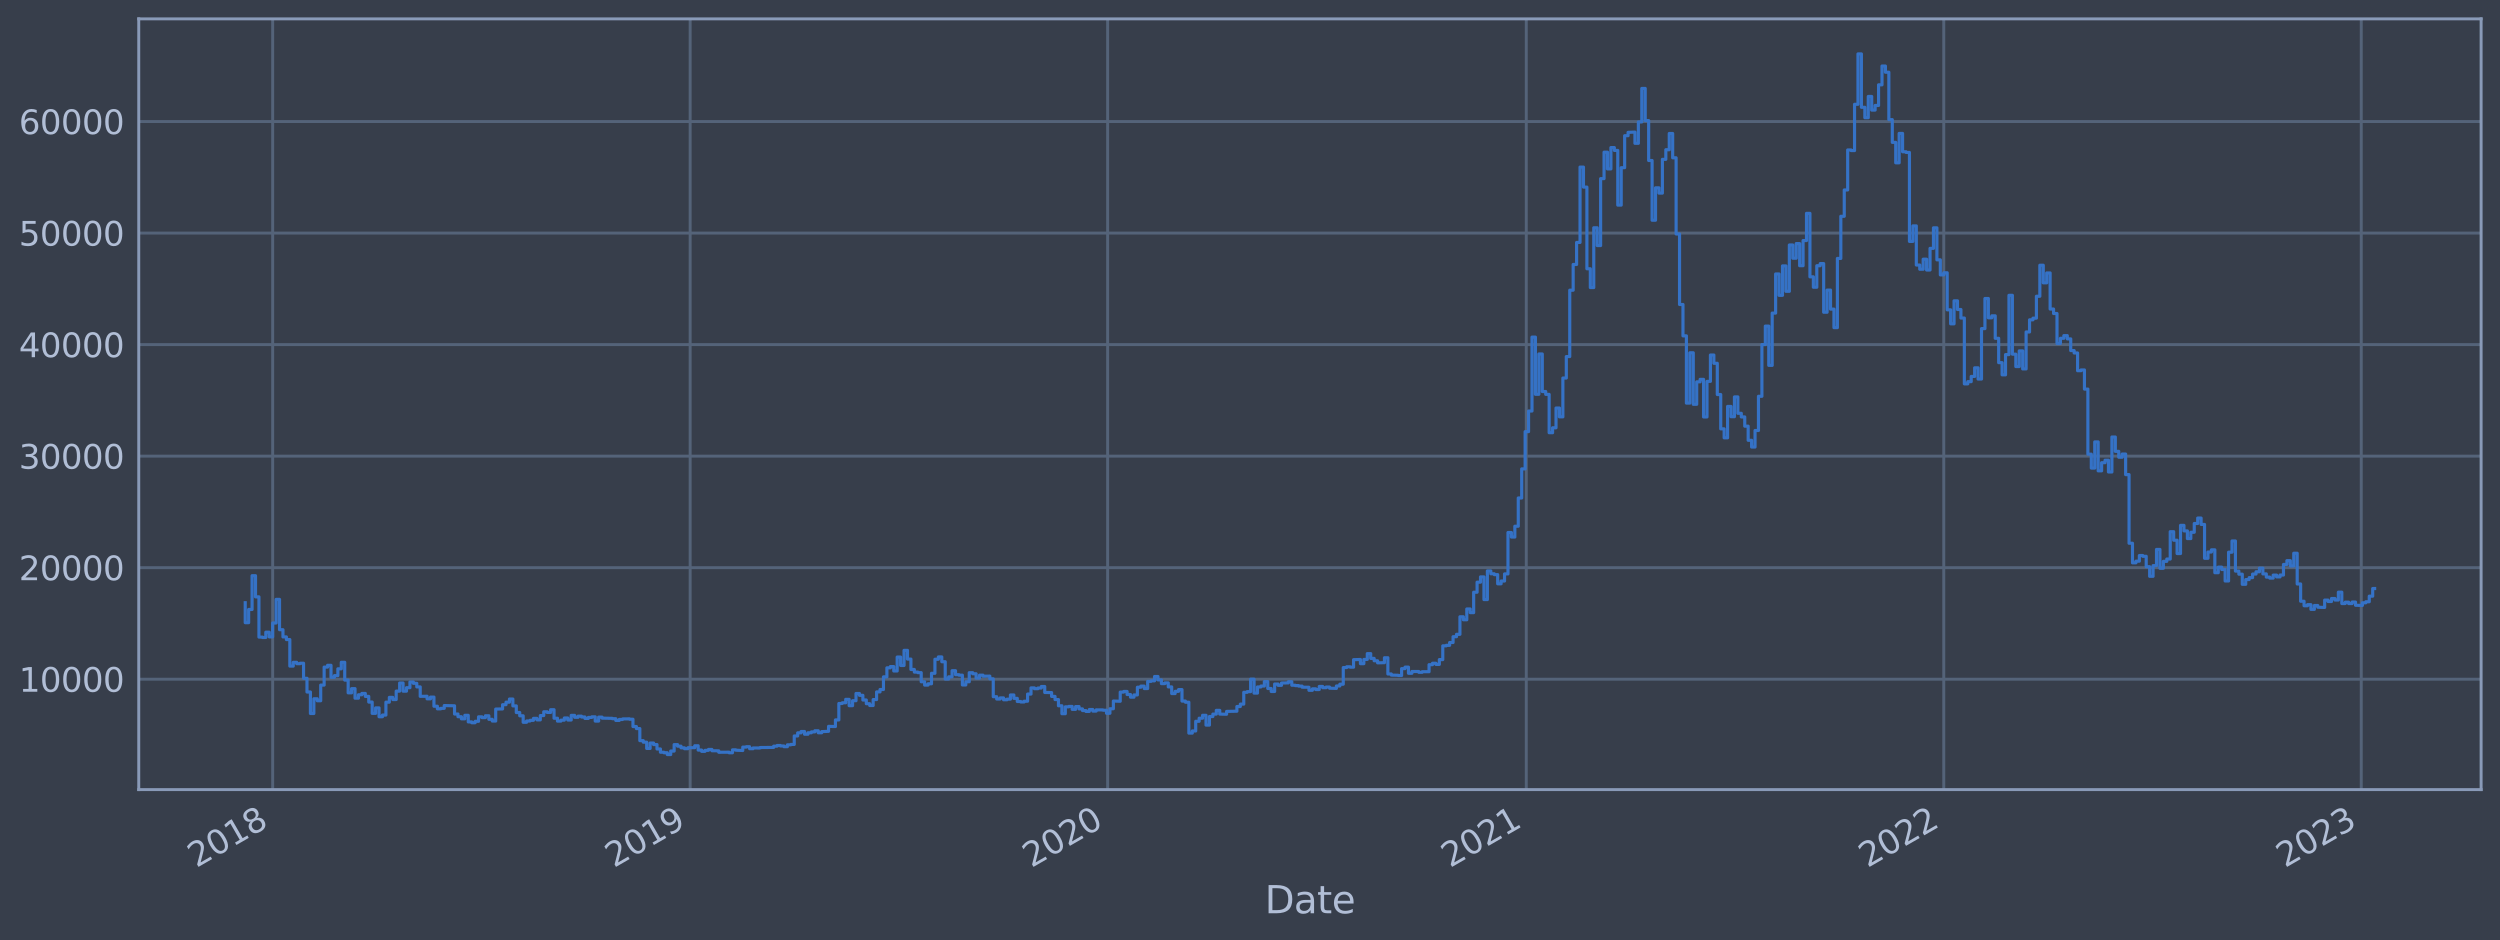 <?xml version="1.0" encoding="utf-8" standalone="no"?>
<!DOCTYPE svg PUBLIC "-//W3C//DTD SVG 1.1//EN"
  "http://www.w3.org/Graphics/SVG/1.1/DTD/svg11.dtd">
<svg xmlns:xlink="http://www.w3.org/1999/xlink" width="952.884pt" height="358.291pt" viewBox="0 0 952.884 358.291" xmlns="http://www.w3.org/2000/svg" version="1.1">
 <defs>
  <style type="text/css">*{stroke-linejoin: round; stroke-linecap: butt}</style>
 </defs>
 <g id="figure_1">
  <g id="patch_1">
   <path d="M 0 358.291 
L 952.884 358.291 
L 952.884 0 
L 0 0 
z
" style="fill: #373e4b"/>
  </g>
  <g id="axes_1">
   <g id="patch_2">
    <path d="M 52.884 300.96 
L 945.684 300.96 
L 945.684 7.2 
L 52.884 7.2 
z
" style="fill: #373e4b"/>
   </g>
   <g id="matplotlib.axis_1">
    <g id="xtick_1">
     <g id="line2d_1">
      <path d="M 103.929 300.96 
L 103.929 7.2 
" clip-path="url(#pe0bbae0098)" style="fill: none; stroke: #546379; stroke-width: 1.12; stroke-linecap: square"/>
     </g>
     <g id="line2d_2"/>
     <g id="text_1">
      <!-- 2018 -->
      <g style="fill: #b1bed6" transform="translate(74.848 330.885) rotate(-30) scale(0.126 -0.126)">
       <defs>
        <path id="DejaVuSans-32" d="M 1228 531 
L 3431 531 
L 3431 0 
L 469 0 
L 469 531 
Q 828 903 1448 1529 
Q 2069 2156 2228 2338 
Q 2531 2678 2651 2914 
Q 2772 3150 2772 3378 
Q 2772 3750 2511 3984 
Q 2250 4219 1831 4219 
Q 1534 4219 1204 4116 
Q 875 4013 500 3803 
L 500 4441 
Q 881 4594 1212 4672 
Q 1544 4750 1819 4750 
Q 2544 4750 2975 4387 
Q 3406 4025 3406 3419 
Q 3406 3131 3298 2873 
Q 3191 2616 2906 2266 
Q 2828 2175 2409 1742 
Q 1991 1309 1228 531 
z
" transform="scale(0.016)"/>
        <path id="DejaVuSans-30" d="M 2034 4250 
Q 1547 4250 1301 3770 
Q 1056 3291 1056 2328 
Q 1056 1369 1301 889 
Q 1547 409 2034 409 
Q 2525 409 2770 889 
Q 3016 1369 3016 2328 
Q 3016 3291 2770 3770 
Q 2525 4250 2034 4250 
z
M 2034 4750 
Q 2819 4750 3233 4129 
Q 3647 3509 3647 2328 
Q 3647 1150 3233 529 
Q 2819 -91 2034 -91 
Q 1250 -91 836 529 
Q 422 1150 422 2328 
Q 422 3509 836 4129 
Q 1250 4750 2034 4750 
z
" transform="scale(0.016)"/>
        <path id="DejaVuSans-31" d="M 794 531 
L 1825 531 
L 1825 4091 
L 703 3866 
L 703 4441 
L 1819 4666 
L 2450 4666 
L 2450 531 
L 3481 531 
L 3481 0 
L 794 0 
L 794 531 
z
" transform="scale(0.016)"/>
        <path id="DejaVuSans-38" d="M 2034 2216 
Q 1584 2216 1326 1975 
Q 1069 1734 1069 1313 
Q 1069 891 1326 650 
Q 1584 409 2034 409 
Q 2484 409 2743 651 
Q 3003 894 3003 1313 
Q 3003 1734 2745 1975 
Q 2488 2216 2034 2216 
z
M 1403 2484 
Q 997 2584 770 2862 
Q 544 3141 544 3541 
Q 544 4100 942 4425 
Q 1341 4750 2034 4750 
Q 2731 4750 3128 4425 
Q 3525 4100 3525 3541 
Q 3525 3141 3298 2862 
Q 3072 2584 2669 2484 
Q 3125 2378 3379 2068 
Q 3634 1759 3634 1313 
Q 3634 634 3220 271 
Q 2806 -91 2034 -91 
Q 1263 -91 848 271 
Q 434 634 434 1313 
Q 434 1759 690 2068 
Q 947 2378 1403 2484 
z
M 1172 3481 
Q 1172 3119 1398 2916 
Q 1625 2713 2034 2713 
Q 2441 2713 2670 2916 
Q 2900 3119 2900 3481 
Q 2900 3844 2670 4047 
Q 2441 4250 2034 4250 
Q 1625 4250 1398 4047 
Q 1172 3844 1172 3481 
z
" transform="scale(0.016)"/>
       </defs>
       <use xlink:href="#DejaVuSans-32"/>
       <use xlink:href="#DejaVuSans-30" x="63.623"/>
       <use xlink:href="#DejaVuSans-31" x="127.246"/>
       <use xlink:href="#DejaVuSans-38" x="190.869"/>
      </g>
     </g>
    </g>
    <g id="xtick_2">
     <g id="line2d_3">
      <path d="M 263.055 300.96 
L 263.055 7.2 
" clip-path="url(#pe0bbae0098)" style="fill: none; stroke: #546379; stroke-width: 1.12; stroke-linecap: square"/>
     </g>
     <g id="line2d_4"/>
     <g id="text_2">
      <!-- 2019 -->
      <g style="fill: #b1bed6" transform="translate(233.974 330.885) rotate(-30) scale(0.126 -0.126)">
       <defs>
        <path id="DejaVuSans-39" d="M 703 97 
L 703 672 
Q 941 559 1184 500 
Q 1428 441 1663 441 
Q 2288 441 2617 861 
Q 2947 1281 2994 2138 
Q 2813 1869 2534 1725 
Q 2256 1581 1919 1581 
Q 1219 1581 811 2004 
Q 403 2428 403 3163 
Q 403 3881 828 4315 
Q 1253 4750 1959 4750 
Q 2769 4750 3195 4129 
Q 3622 3509 3622 2328 
Q 3622 1225 3098 567 
Q 2575 -91 1691 -91 
Q 1453 -91 1209 -44 
Q 966 3 703 97 
z
M 1959 2075 
Q 2384 2075 2632 2365 
Q 2881 2656 2881 3163 
Q 2881 3666 2632 3958 
Q 2384 4250 1959 4250 
Q 1534 4250 1286 3958 
Q 1038 3666 1038 3163 
Q 1038 2656 1286 2365 
Q 1534 2075 1959 2075 
z
" transform="scale(0.016)"/>
       </defs>
       <use xlink:href="#DejaVuSans-32"/>
       <use xlink:href="#DejaVuSans-30" x="63.623"/>
       <use xlink:href="#DejaVuSans-31" x="127.246"/>
       <use xlink:href="#DejaVuSans-39" x="190.869"/>
      </g>
     </g>
    </g>
    <g id="xtick_3">
     <g id="line2d_5">
      <path d="M 422.182 300.96 
L 422.182 7.2 
" clip-path="url(#pe0bbae0098)" style="fill: none; stroke: #546379; stroke-width: 1.12; stroke-linecap: square"/>
     </g>
     <g id="line2d_6"/>
     <g id="text_3">
      <!-- 2020 -->
      <g style="fill: #b1bed6" transform="translate(393.101 330.885) rotate(-30) scale(0.126 -0.126)">
       <use xlink:href="#DejaVuSans-32"/>
       <use xlink:href="#DejaVuSans-30" x="63.623"/>
       <use xlink:href="#DejaVuSans-32" x="127.246"/>
       <use xlink:href="#DejaVuSans-30" x="190.869"/>
      </g>
     </g>
    </g>
    <g id="xtick_4">
     <g id="line2d_7">
      <path d="M 581.744 300.96 
L 581.744 7.2 
" clip-path="url(#pe0bbae0098)" style="fill: none; stroke: #546379; stroke-width: 1.12; stroke-linecap: square"/>
     </g>
     <g id="line2d_8"/>
     <g id="text_4">
      <!-- 2021 -->
      <g style="fill: #b1bed6" transform="translate(552.663 330.885) rotate(-30) scale(0.126 -0.126)">
       <use xlink:href="#DejaVuSans-32"/>
       <use xlink:href="#DejaVuSans-30" x="63.623"/>
       <use xlink:href="#DejaVuSans-32" x="127.246"/>
       <use xlink:href="#DejaVuSans-31" x="190.869"/>
      </g>
     </g>
    </g>
    <g id="xtick_5">
     <g id="line2d_9">
      <path d="M 740.871 300.96 
L 740.871 7.2 
" clip-path="url(#pe0bbae0098)" style="fill: none; stroke: #546379; stroke-width: 1.12; stroke-linecap: square"/>
     </g>
     <g id="line2d_10"/>
     <g id="text_5">
      <!-- 2022 -->
      <g style="fill: #b1bed6" transform="translate(711.79 330.885) rotate(-30) scale(0.126 -0.126)">
       <use xlink:href="#DejaVuSans-32"/>
       <use xlink:href="#DejaVuSans-30" x="63.623"/>
       <use xlink:href="#DejaVuSans-32" x="127.246"/>
       <use xlink:href="#DejaVuSans-32" x="190.869"/>
      </g>
     </g>
    </g>
    <g id="xtick_6">
     <g id="line2d_11">
      <path d="M 899.997 300.96 
L 899.997 7.2 
" clip-path="url(#pe0bbae0098)" style="fill: none; stroke: #546379; stroke-width: 1.12; stroke-linecap: square"/>
     </g>
     <g id="line2d_12"/>
     <g id="text_6">
      <!-- 2023 -->
      <g style="fill: #b1bed6" transform="translate(870.916 330.885) rotate(-30) scale(0.126 -0.126)">
       <defs>
        <path id="DejaVuSans-33" d="M 2597 2516 
Q 3050 2419 3304 2112 
Q 3559 1806 3559 1356 
Q 3559 666 3084 287 
Q 2609 -91 1734 -91 
Q 1441 -91 1130 -33 
Q 819 25 488 141 
L 488 750 
Q 750 597 1062 519 
Q 1375 441 1716 441 
Q 2309 441 2620 675 
Q 2931 909 2931 1356 
Q 2931 1769 2642 2001 
Q 2353 2234 1838 2234 
L 1294 2234 
L 1294 2753 
L 1863 2753 
Q 2328 2753 2575 2939 
Q 2822 3125 2822 3475 
Q 2822 3834 2567 4026 
Q 2313 4219 1838 4219 
Q 1578 4219 1281 4162 
Q 984 4106 628 3988 
L 628 4550 
Q 988 4650 1302 4700 
Q 1616 4750 1894 4750 
Q 2613 4750 3031 4423 
Q 3450 4097 3450 3541 
Q 3450 3153 3228 2886 
Q 3006 2619 2597 2516 
z
" transform="scale(0.016)"/>
       </defs>
       <use xlink:href="#DejaVuSans-32"/>
       <use xlink:href="#DejaVuSans-30" x="63.623"/>
       <use xlink:href="#DejaVuSans-32" x="127.246"/>
       <use xlink:href="#DejaVuSans-33" x="190.869"/>
      </g>
     </g>
    </g>
    <g id="text_7">
     <!-- Date -->
     <g style="fill: #b1bed6" transform="translate(482.075 348.096) scale(0.144 -0.144)">
      <defs>
       <path id="DejaVuSans-44" d="M 1259 4147 
L 1259 519 
L 2022 519 
Q 2988 519 3436 956 
Q 3884 1394 3884 2338 
Q 3884 3275 3436 3711 
Q 2988 4147 2022 4147 
L 1259 4147 
z
M 628 4666 
L 1925 4666 
Q 3281 4666 3915 4102 
Q 4550 3538 4550 2338 
Q 4550 1131 3912 565 
Q 3275 0 1925 0 
L 628 0 
L 628 4666 
z
" transform="scale(0.016)"/>
       <path id="DejaVuSans-61" d="M 2194 1759 
Q 1497 1759 1228 1600 
Q 959 1441 959 1056 
Q 959 750 1161 570 
Q 1363 391 1709 391 
Q 2188 391 2477 730 
Q 2766 1069 2766 1631 
L 2766 1759 
L 2194 1759 
z
M 3341 1997 
L 3341 0 
L 2766 0 
L 2766 531 
Q 2569 213 2275 61 
Q 1981 -91 1556 -91 
Q 1019 -91 701 211 
Q 384 513 384 1019 
Q 384 1609 779 1909 
Q 1175 2209 1959 2209 
L 2766 2209 
L 2766 2266 
Q 2766 2663 2505 2880 
Q 2244 3097 1772 3097 
Q 1472 3097 1187 3025 
Q 903 2953 641 2809 
L 641 3341 
Q 956 3463 1253 3523 
Q 1550 3584 1831 3584 
Q 2591 3584 2966 3190 
Q 3341 2797 3341 1997 
z
" transform="scale(0.016)"/>
       <path id="DejaVuSans-74" d="M 1172 4494 
L 1172 3500 
L 2356 3500 
L 2356 3053 
L 1172 3053 
L 1172 1153 
Q 1172 725 1289 603 
Q 1406 481 1766 481 
L 2356 481 
L 2356 0 
L 1766 0 
Q 1100 0 847 248 
Q 594 497 594 1153 
L 594 3053 
L 172 3053 
L 172 3500 
L 594 3500 
L 594 4494 
L 1172 4494 
z
" transform="scale(0.016)"/>
       <path id="DejaVuSans-65" d="M 3597 1894 
L 3597 1613 
L 953 1613 
Q 991 1019 1311 708 
Q 1631 397 2203 397 
Q 2534 397 2845 478 
Q 3156 559 3463 722 
L 3463 178 
Q 3153 47 2828 -22 
Q 2503 -91 2169 -91 
Q 1331 -91 842 396 
Q 353 884 353 1716 
Q 353 2575 817 3079 
Q 1281 3584 2069 3584 
Q 2775 3584 3186 3129 
Q 3597 2675 3597 1894 
z
M 3022 2063 
Q 3016 2534 2758 2815 
Q 2500 3097 2075 3097 
Q 1594 3097 1305 2825 
Q 1016 2553 972 2059 
L 3022 2063 
z
" transform="scale(0.016)"/>
      </defs>
      <use xlink:href="#DejaVuSans-44"/>
      <use xlink:href="#DejaVuSans-61" x="77.002"/>
      <use xlink:href="#DejaVuSans-74" x="138.281"/>
      <use xlink:href="#DejaVuSans-65" x="177.49"/>
     </g>
    </g>
   </g>
   <g id="matplotlib.axis_2">
    <g id="ytick_1">
     <g id="line2d_13">
      <path d="M 52.884 258.881 
L 945.684 258.881 
" clip-path="url(#pe0bbae0098)" style="fill: none; stroke: #546379; stroke-width: 1.12; stroke-linecap: square"/>
     </g>
     <g id="line2d_14"/>
     <g id="text_8">
      <!-- 10000 -->
      <g style="fill: #b1bed6" transform="translate(7.2 263.668) scale(0.126 -0.126)">
       <use xlink:href="#DejaVuSans-31"/>
       <use xlink:href="#DejaVuSans-30" x="63.623"/>
       <use xlink:href="#DejaVuSans-30" x="127.246"/>
       <use xlink:href="#DejaVuSans-30" x="190.869"/>
       <use xlink:href="#DejaVuSans-30" x="254.492"/>
      </g>
     </g>
    </g>
    <g id="ytick_2">
     <g id="line2d_15">
      <path d="M 52.884 216.37 
L 945.684 216.37 
" clip-path="url(#pe0bbae0098)" style="fill: none; stroke: #546379; stroke-width: 1.12; stroke-linecap: square"/>
     </g>
     <g id="line2d_16"/>
     <g id="text_9">
      <!-- 20000 -->
      <g style="fill: #b1bed6" transform="translate(7.2 221.157) scale(0.126 -0.126)">
       <use xlink:href="#DejaVuSans-32"/>
       <use xlink:href="#DejaVuSans-30" x="63.623"/>
       <use xlink:href="#DejaVuSans-30" x="127.246"/>
       <use xlink:href="#DejaVuSans-30" x="190.869"/>
       <use xlink:href="#DejaVuSans-30" x="254.492"/>
      </g>
     </g>
    </g>
    <g id="ytick_3">
     <g id="line2d_17">
      <path d="M 52.884 173.86 
L 945.684 173.86 
" clip-path="url(#pe0bbae0098)" style="fill: none; stroke: #546379; stroke-width: 1.12; stroke-linecap: square"/>
     </g>
     <g id="line2d_18"/>
     <g id="text_10">
      <!-- 30000 -->
      <g style="fill: #b1bed6" transform="translate(7.2 178.647) scale(0.126 -0.126)">
       <use xlink:href="#DejaVuSans-33"/>
       <use xlink:href="#DejaVuSans-30" x="63.623"/>
       <use xlink:href="#DejaVuSans-30" x="127.246"/>
       <use xlink:href="#DejaVuSans-30" x="190.869"/>
       <use xlink:href="#DejaVuSans-30" x="254.492"/>
      </g>
     </g>
    </g>
    <g id="ytick_4">
     <g id="line2d_19">
      <path d="M 52.884 131.35 
L 945.684 131.35 
" clip-path="url(#pe0bbae0098)" style="fill: none; stroke: #546379; stroke-width: 1.12; stroke-linecap: square"/>
     </g>
     <g id="line2d_20"/>
     <g id="text_11">
      <!-- 40000 -->
      <g style="fill: #b1bed6" transform="translate(7.2 136.137) scale(0.126 -0.126)">
       <defs>
        <path id="DejaVuSans-34" d="M 2419 4116 
L 825 1625 
L 2419 1625 
L 2419 4116 
z
M 2253 4666 
L 3047 4666 
L 3047 1625 
L 3713 1625 
L 3713 1100 
L 3047 1100 
L 3047 0 
L 2419 0 
L 2419 1100 
L 313 1100 
L 313 1709 
L 2253 4666 
z
" transform="scale(0.016)"/>
       </defs>
       <use xlink:href="#DejaVuSans-34"/>
       <use xlink:href="#DejaVuSans-30" x="63.623"/>
       <use xlink:href="#DejaVuSans-30" x="127.246"/>
       <use xlink:href="#DejaVuSans-30" x="190.869"/>
       <use xlink:href="#DejaVuSans-30" x="254.492"/>
      </g>
     </g>
    </g>
    <g id="ytick_5">
     <g id="line2d_21">
      <path d="M 52.884 88.839 
L 945.684 88.839 
" clip-path="url(#pe0bbae0098)" style="fill: none; stroke: #546379; stroke-width: 1.12; stroke-linecap: square"/>
     </g>
     <g id="line2d_22"/>
     <g id="text_12">
      <!-- 50000 -->
      <g style="fill: #b1bed6" transform="translate(7.2 93.626) scale(0.126 -0.126)">
       <defs>
        <path id="DejaVuSans-35" d="M 691 4666 
L 3169 4666 
L 3169 4134 
L 1269 4134 
L 1269 2991 
Q 1406 3038 1543 3061 
Q 1681 3084 1819 3084 
Q 2600 3084 3056 2656 
Q 3513 2228 3513 1497 
Q 3513 744 3044 326 
Q 2575 -91 1722 -91 
Q 1428 -91 1123 -41 
Q 819 9 494 109 
L 494 744 
Q 775 591 1075 516 
Q 1375 441 1709 441 
Q 2250 441 2565 725 
Q 2881 1009 2881 1497 
Q 2881 1984 2565 2268 
Q 2250 2553 1709 2553 
Q 1456 2553 1204 2497 
Q 953 2441 691 2322 
L 691 4666 
z
" transform="scale(0.016)"/>
       </defs>
       <use xlink:href="#DejaVuSans-35"/>
       <use xlink:href="#DejaVuSans-30" x="63.623"/>
       <use xlink:href="#DejaVuSans-30" x="127.246"/>
       <use xlink:href="#DejaVuSans-30" x="190.869"/>
       <use xlink:href="#DejaVuSans-30" x="254.492"/>
      </g>
     </g>
    </g>
    <g id="ytick_6">
     <g id="line2d_23">
      <path d="M 52.884 46.329 
L 945.684 46.329 
" clip-path="url(#pe0bbae0098)" style="fill: none; stroke: #546379; stroke-width: 1.12; stroke-linecap: square"/>
     </g>
     <g id="line2d_24"/>
     <g id="text_13">
      <!-- 60000 -->
      <g style="fill: #b1bed6" transform="translate(7.2 51.116) scale(0.126 -0.126)">
       <defs>
        <path id="DejaVuSans-36" d="M 2113 2584 
Q 1688 2584 1439 2293 
Q 1191 2003 1191 1497 
Q 1191 994 1439 701 
Q 1688 409 2113 409 
Q 2538 409 2786 701 
Q 3034 994 3034 1497 
Q 3034 2003 2786 2293 
Q 2538 2584 2113 2584 
z
M 3366 4563 
L 3366 3988 
Q 3128 4100 2886 4159 
Q 2644 4219 2406 4219 
Q 1781 4219 1451 3797 
Q 1122 3375 1075 2522 
Q 1259 2794 1537 2939 
Q 1816 3084 2150 3084 
Q 2853 3084 3261 2657 
Q 3669 2231 3669 1497 
Q 3669 778 3244 343 
Q 2819 -91 2113 -91 
Q 1303 -91 875 529 
Q 447 1150 447 2328 
Q 447 3434 972 4092 
Q 1497 4750 2381 4750 
Q 2619 4750 2861 4703 
Q 3103 4656 3366 4563 
z
" transform="scale(0.016)"/>
       </defs>
       <use xlink:href="#DejaVuSans-36"/>
       <use xlink:href="#DejaVuSans-30" x="63.623"/>
       <use xlink:href="#DejaVuSans-30" x="127.246"/>
       <use xlink:href="#DejaVuSans-30" x="190.869"/>
       <use xlink:href="#DejaVuSans-30" x="254.492"/>
      </g>
     </g>
    </g>
   </g>
   <g id="line2d_25">
    <path d="M 93.466 229.715 
L 93.466 237.332 
L 94.773 237.332 
L 94.773 232.302 
L 96.081 232.302 
L 96.081 219.431 
L 97.389 219.431 
L 97.389 227.495 
L 98.697 227.495 
L 98.697 242.826 
L 100.005 242.826 
L 100.005 242.978 
L 101.313 242.978 
L 101.313 240.967 
L 102.621 240.967 
L 102.621 242.744 
L 103.929 242.744 
L 103.929 237.459 
L 105.237 237.459 
L 105.237 228.46 
L 106.544 228.46 
L 106.544 240.017 
L 107.852 240.017 
L 107.852 242.764 
L 109.16 242.764 
L 109.16 243.772 
L 110.468 243.772 
L 110.468 253.886 
L 111.776 253.886 
L 111.776 252.447 
L 113.084 252.447 
L 113.084 252.963 
L 114.392 252.963 
L 114.392 252.796 
L 115.7 252.796 
L 115.7 258.53 
L 117.008 258.53 
L 117.008 263.758 
L 118.315 263.758 
L 118.315 271.951 
L 119.623 271.951 
L 119.623 266.341 
L 120.931 266.341 
L 120.931 267.094 
L 122.239 267.094 
L 122.239 261.127 
L 123.547 261.127 
L 123.547 254.265 
L 124.855 254.265 
L 124.855 253.584 
L 126.163 253.584 
L 126.163 258.152 
L 127.471 258.152 
L 127.471 257.523 
L 128.779 257.523 
L 128.779 254.922 
L 130.086 254.922 
L 130.086 252.433 
L 131.394 252.433 
L 131.394 259.219 
L 132.702 259.219 
L 132.702 264.078 
L 134.01 264.078 
L 134.01 262.479 
L 135.318 262.479 
L 135.318 266.116 
L 136.626 266.116 
L 136.626 264.808 
L 137.934 264.808 
L 137.934 264.299 
L 139.242 264.299 
L 139.242 265.436 
L 140.55 265.436 
L 140.55 267.593 
L 141.857 267.593 
L 141.857 271.899 
L 143.165 271.899 
L 143.165 269.821 
L 144.473 269.821 
L 144.473 273.187 
L 145.781 273.187 
L 145.781 272.55 
L 147.089 272.55 
L 147.089 267.632 
L 148.397 267.632 
L 148.397 265.818 
L 149.705 265.818 
L 149.705 266.635 
L 151.013 266.635 
L 151.013 263.427 
L 152.321 263.427 
L 152.321 260.334 
L 153.628 260.334 
L 153.628 263.435 
L 154.936 263.435 
L 154.936 262.113 
L 156.244 262.113 
L 156.244 259.929 
L 157.552 259.929 
L 157.552 260.447 
L 158.86 260.447 
L 158.86 261.812 
L 160.168 261.812 
L 160.168 265.412 
L 162.784 265.38 
L 162.784 266.366 
L 164.092 266.366 
L 164.092 265.697 
L 165.399 265.697 
L 165.399 269.182 
L 166.707 269.182 
L 166.707 270.169 
L 168.015 270.169 
L 168.015 269.99 
L 169.323 269.99 
L 169.323 268.925 
L 173.247 269.017 
L 173.247 272.147 
L 174.555 272.147 
L 174.555 273.175 
L 175.863 273.175 
L 175.863 273.99 
L 177.17 273.99 
L 177.17 272.65 
L 178.478 272.65 
L 178.478 275.16 
L 179.786 275.16 
L 179.786 275.47 
L 181.094 275.47 
L 181.094 274.936 
L 182.402 274.936 
L 182.402 273.222 
L 183.71 273.222 
L 183.71 273.523 
L 185.018 273.523 
L 185.018 272.807 
L 186.326 272.807 
L 186.326 274.171 
L 187.634 274.171 
L 187.634 274.827 
L 188.941 274.827 
L 188.941 270.266 
L 191.557 270.21 
L 191.557 268.594 
L 192.865 268.594 
L 192.865 267.639 
L 194.173 267.639 
L 194.173 266.444 
L 195.481 266.444 
L 195.481 269.05 
L 196.789 269.05 
L 196.789 271.586 
L 198.097 271.586 
L 198.097 272.832 
L 199.405 272.832 
L 199.405 275.294 
L 200.712 275.294 
L 200.712 274.813 
L 202.02 274.813 
L 202.02 274.555 
L 203.328 274.555 
L 203.328 273.816 
L 204.636 273.816 
L 204.636 274.377 
L 205.944 274.377 
L 205.944 272.746 
L 207.252 272.746 
L 207.252 271.301 
L 208.56 271.301 
L 208.56 271.554 
L 209.868 271.554 
L 209.868 270.507 
L 211.176 270.507 
L 211.176 273.754 
L 212.483 273.754 
L 212.483 274.86 
L 213.791 274.86 
L 213.791 274.499 
L 215.099 274.499 
L 215.099 273.664 
L 216.407 273.664 
L 216.407 274.429 
L 217.715 274.429 
L 217.715 272.67 
L 219.023 272.67 
L 219.023 273.404 
L 220.331 273.404 
L 220.331 272.968 
L 221.639 272.968 
L 221.639 273.287 
L 222.947 273.287 
L 222.947 273.828 
L 224.254 273.828 
L 224.254 273.446 
L 225.562 273.446 
L 225.562 273.22 
L 226.87 273.22 
L 226.87 274.835 
L 228.178 274.835 
L 228.178 273.338 
L 229.486 273.338 
L 229.486 273.718 
L 233.41 273.803 
L 233.41 273.941 
L 234.718 273.941 
L 234.718 274.603 
L 236.025 274.603 
L 236.025 274.225 
L 237.333 274.225 
L 237.333 274.024 
L 239.949 273.993 
L 239.949 274.148 
L 241.257 274.148 
L 241.257 276.919 
L 242.565 276.919 
L 242.565 277.702 
L 243.873 277.702 
L 243.873 282.295 
L 245.181 282.295 
L 245.181 282.886 
L 246.489 282.886 
L 246.489 285.265 
L 247.796 285.265 
L 247.796 283.202 
L 249.104 283.202 
L 249.104 283.789 
L 250.412 283.789 
L 250.412 285.471 
L 251.72 285.471 
L 251.72 286.709 
L 253.028 286.709 
L 253.028 286.906 
L 254.336 286.906 
L 254.336 287.607 
L 255.644 287.607 
L 255.644 286.272 
L 256.952 286.272 
L 256.952 283.812 
L 258.26 283.812 
L 258.26 284.407 
L 259.567 284.407 
L 259.567 285.032 
L 260.875 285.032 
L 260.875 285.363 
L 262.183 285.363 
L 262.183 284.999 
L 264.799 284.996 
L 264.799 284.25 
L 266.107 284.25 
L 266.107 285.891 
L 267.415 285.891 
L 267.415 286.376 
L 268.723 286.376 
L 268.723 285.996 
L 270.031 285.996 
L 270.031 285.645 
L 271.338 285.645 
L 271.338 286.141 
L 273.954 286.182 
L 273.954 286.731 
L 277.878 286.699 
L 277.878 286.913 
L 279.186 286.913 
L 279.186 285.814 
L 280.494 285.814 
L 280.494 285.949 
L 283.109 286.052 
L 283.109 284.766 
L 284.417 284.766 
L 284.417 284.621 
L 285.725 284.621 
L 285.725 285.378 
L 287.033 285.378 
L 287.033 285.096 
L 289.649 285.103 
L 289.649 284.93 
L 294.881 284.875 
L 294.881 284.408 
L 296.188 284.408 
L 296.188 284.147 
L 297.496 284.147 
L 297.496 284.336 
L 298.804 284.336 
L 298.804 284.609 
L 300.112 284.609 
L 300.112 283.896 
L 301.42 283.896 
L 301.42 283.738 
L 302.728 283.738 
L 302.728 280.513 
L 304.036 280.513 
L 304.036 279.331 
L 305.344 279.331 
L 305.344 278.817 
L 306.652 278.817 
L 306.652 279.861 
L 307.959 279.861 
L 307.959 279.3 
L 309.267 279.3 
L 309.267 278.958 
L 310.575 278.958 
L 310.575 278.532 
L 311.883 278.532 
L 311.883 279.304 
L 313.191 279.304 
L 313.191 278.855 
L 315.807 278.747 
L 315.807 276.858 
L 318.423 276.923 
L 318.423 274.405 
L 319.73 274.405 
L 319.73 268.135 
L 321.038 268.135 
L 321.038 267.867 
L 322.346 267.867 
L 322.346 266.559 
L 323.654 266.559 
L 323.654 268.973 
L 324.962 268.973 
L 324.962 267.079 
L 326.27 267.079 
L 326.27 264.322 
L 327.578 264.322 
L 327.578 265.028 
L 328.886 265.028 
L 328.886 266.809 
L 330.194 266.809 
L 330.194 268.219 
L 331.501 268.219 
L 331.501 268.91 
L 332.809 268.91 
L 332.809 266.647 
L 334.117 266.647 
L 334.117 263.729 
L 335.425 263.729 
L 335.425 262.808 
L 336.733 262.808 
L 336.733 257.991 
L 338.041 257.991 
L 338.041 254.555 
L 339.349 254.555 
L 339.349 254.065 
L 340.657 254.065 
L 340.657 255.744 
L 341.965 255.744 
L 341.965 250.443 
L 343.272 250.443 
L 343.272 253.643 
L 344.58 253.643 
L 344.58 247.884 
L 345.888 247.884 
L 345.888 251.212 
L 347.196 251.212 
L 347.196 255.167 
L 348.504 255.167 
L 348.504 256.166 
L 349.812 256.166 
L 349.812 256.384 
L 351.12 256.384 
L 351.12 259.849 
L 352.428 259.849 
L 352.428 261.117 
L 353.736 261.117 
L 353.736 260.627 
L 355.043 260.627 
L 355.043 256.629 
L 356.351 256.629 
L 356.351 251.28 
L 357.659 251.28 
L 357.659 250.394 
L 358.967 250.394 
L 358.967 252.22 
L 360.275 252.22 
L 360.275 258.809 
L 361.583 258.809 
L 361.583 257.969 
L 362.891 257.969 
L 362.891 255.647 
L 364.199 255.647 
L 364.199 257.155 
L 365.507 257.155 
L 365.507 257.349 
L 366.814 257.349 
L 366.814 261.072 
L 368.122 261.072 
L 368.122 259.859 
L 369.43 259.859 
L 369.43 256.397 
L 370.738 256.397 
L 370.738 256.809 
L 372.046 256.809 
L 372.046 258.451 
L 373.354 258.451 
L 373.354 257.334 
L 374.662 257.334 
L 374.662 257.751 
L 377.278 257.708 
L 377.278 258.74 
L 378.585 258.74 
L 378.585 265.545 
L 379.893 265.545 
L 379.893 266.426 
L 381.201 266.426 
L 381.201 266.01 
L 382.509 266.01 
L 382.509 266.722 
L 383.817 266.722 
L 383.817 266.481 
L 385.125 266.481 
L 385.125 264.888 
L 386.433 264.888 
L 386.433 266.176 
L 387.741 266.176 
L 387.741 267.372 
L 389.049 267.372 
L 389.049 267.553 
L 390.356 267.553 
L 390.356 267.269 
L 391.664 267.269 
L 391.664 264.548 
L 392.972 264.548 
L 392.972 262.202 
L 394.28 262.202 
L 394.28 262.503 
L 395.588 262.503 
L 395.588 262.255 
L 396.896 262.255 
L 396.896 261.672 
L 398.204 261.672 
L 398.204 263.942 
L 400.82 263.975 
L 400.82 265.437 
L 402.127 265.437 
L 402.127 266.635 
L 403.435 266.635 
L 403.435 269.011 
L 404.743 269.011 
L 404.743 272.027 
L 406.051 272.027 
L 406.051 269.407 
L 407.359 269.407 
L 407.359 269.263 
L 408.667 269.263 
L 408.667 270.372 
L 409.975 270.372 
L 409.975 269.308 
L 411.283 269.308 
L 411.283 270.199 
L 412.591 270.199 
L 412.591 270.83 
L 413.898 270.83 
L 413.898 271.161 
L 415.206 271.161 
L 415.206 270.425 
L 416.514 270.425 
L 416.514 271.025 
L 417.822 271.025 
L 417.822 270.568 
L 420.438 270.597 
L 420.438 270.7 
L 421.746 270.7 
L 421.746 271.87 
L 423.054 271.87 
L 423.054 270.139 
L 424.362 270.139 
L 424.362 267.201 
L 426.977 267.291 
L 426.977 263.802 
L 428.285 263.802 
L 428.285 263.555 
L 429.593 263.555 
L 429.593 264.72 
L 430.901 264.72 
L 430.901 265.733 
L 432.209 265.733 
L 432.209 264.881 
L 433.517 264.881 
L 433.517 261.942 
L 434.825 261.942 
L 434.825 261.524 
L 436.133 261.524 
L 436.133 262.442 
L 437.44 262.442 
L 437.44 259.699 
L 438.748 259.699 
L 438.748 259.498 
L 440.056 259.498 
L 440.056 257.85 
L 441.364 257.85 
L 441.364 259.146 
L 442.672 259.146 
L 442.672 260.561 
L 443.98 260.561 
L 443.98 260.285 
L 445.288 260.285 
L 445.288 261.817 
L 446.596 261.817 
L 446.596 264.354 
L 447.904 264.354 
L 447.904 263.502 
L 449.211 263.502 
L 449.211 262.845 
L 450.519 262.845 
L 450.519 267.215 
L 451.827 267.215 
L 451.827 267.652 
L 453.135 267.652 
L 453.135 279.429 
L 454.443 279.429 
L 454.443 278.616 
L 455.751 278.616 
L 455.751 274.922 
L 457.059 274.922 
L 457.059 273.75 
L 458.367 273.75 
L 458.367 272.638 
L 459.675 272.638 
L 459.675 276.372 
L 460.982 276.372 
L 460.982 273.109 
L 462.29 273.109 
L 462.29 272.179 
L 463.598 272.179 
L 463.598 270.76 
L 464.906 270.76 
L 464.906 272.173 
L 467.522 272.239 
L 467.522 271.156 
L 471.446 271.077 
L 471.446 269.298 
L 472.753 269.298 
L 472.753 268.38 
L 474.061 268.38 
L 474.061 263.877 
L 475.369 263.877 
L 475.369 263.617 
L 476.677 263.617 
L 476.677 258.87 
L 477.985 258.87 
L 477.985 264.175 
L 479.293 264.175 
L 479.293 261.831 
L 480.601 261.831 
L 480.601 261.492 
L 481.909 261.492 
L 481.909 259.791 
L 483.217 259.791 
L 483.217 262.421 
L 484.524 262.421 
L 484.524 263.558 
L 485.832 263.558 
L 485.832 260.712 
L 487.14 260.712 
L 487.14 261.215 
L 488.448 261.215 
L 488.448 260.334 
L 491.064 260.282 
L 491.064 259.836 
L 492.372 259.836 
L 492.372 261.176 
L 493.68 261.176 
L 493.68 261.318 
L 494.988 261.318 
L 494.988 261.516 
L 496.295 261.516 
L 496.295 261.921 
L 498.911 261.956 
L 498.911 263.114 
L 500.219 263.114 
L 500.219 262.562 
L 501.527 262.562 
L 501.527 262.824 
L 502.835 262.824 
L 502.835 261.648 
L 504.143 261.648 
L 504.143 262.12 
L 505.451 262.12 
L 505.451 261.874 
L 506.759 261.874 
L 506.759 262.309 
L 509.374 262.389 
L 509.374 261.462 
L 510.682 261.462 
L 510.682 260.788 
L 511.99 260.788 
L 511.99 254.449 
L 513.298 254.449 
L 513.298 254.141 
L 514.606 254.141 
L 514.606 254.299 
L 515.914 254.299 
L 515.914 251.44 
L 518.53 251.366 
L 518.53 252.961 
L 519.837 252.961 
L 519.837 251.338 
L 521.145 251.338 
L 521.145 249.13 
L 522.453 249.13 
L 522.453 250.949 
L 523.761 250.949 
L 523.761 251.854 
L 525.069 251.854 
L 525.069 252.643 
L 527.685 252.582 
L 527.685 250.705 
L 528.993 250.705 
L 528.993 256.892 
L 530.301 256.892 
L 530.301 257.317 
L 532.916 257.381 
L 532.916 257.474 
L 534.224 257.474 
L 534.224 254.849 
L 535.532 254.849 
L 535.532 254.283 
L 536.84 254.283 
L 536.84 256.618 
L 538.148 256.618 
L 538.148 255.935 
L 540.764 255.937 
L 540.764 256.248 
L 542.072 256.248 
L 542.072 256.018 
L 544.687 256.029 
L 544.687 253.343 
L 545.995 253.343 
L 545.995 252.809 
L 547.303 252.809 
L 547.303 253.237 
L 548.611 253.237 
L 548.611 251.407 
L 549.919 251.407 
L 549.919 246.169 
L 551.227 246.169 
L 551.227 245.971 
L 552.535 245.971 
L 552.535 244.899 
L 553.843 244.899 
L 553.843 242.683 
L 555.15 242.683 
L 555.15 241.777 
L 556.458 241.777 
L 556.458 235.093 
L 557.766 235.093 
L 557.766 236.229 
L 559.074 236.229 
L 559.074 232.118 
L 560.382 232.118 
L 560.382 233.51 
L 561.69 233.51 
L 561.69 225.729 
L 562.998 225.729 
L 562.998 221.898 
L 564.306 221.898 
L 564.306 219.888 
L 565.614 219.888 
L 565.614 228.533 
L 566.921 228.533 
L 566.921 217.604 
L 568.229 217.604 
L 568.229 218.689 
L 569.537 218.689 
L 569.537 219.016 
L 570.845 219.016 
L 570.845 222.517 
L 572.153 222.517 
L 572.153 221.457 
L 573.461 221.457 
L 573.461 218.752 
L 574.769 218.752 
L 574.769 202.976 
L 576.077 202.976 
L 576.077 204.699 
L 577.385 204.699 
L 577.385 200.575 
L 578.692 200.575 
L 578.692 189.816 
L 580 189.816 
L 580 178.721 
L 581.308 178.721 
L 581.308 164.527 
L 582.616 164.527 
L 582.616 156.657 
L 583.924 156.657 
L 583.924 128.5 
L 585.232 128.5 
L 585.232 150.288 
L 586.54 150.288 
L 586.54 134.927 
L 587.848 134.927 
L 587.848 149.234 
L 589.156 149.234 
L 589.156 150.314 
L 590.463 150.314 
L 590.463 164.934 
L 591.771 164.934 
L 591.771 163.055 
L 593.079 163.055 
L 593.079 155.52 
L 594.387 155.52 
L 594.387 158.884 
L 595.695 158.884 
L 595.695 144.094 
L 597.003 144.094 
L 597.003 135.906 
L 598.311 135.906 
L 598.311 110.612 
L 599.619 110.612 
L 599.619 100.805 
L 600.927 100.805 
L 600.927 92.41 
L 602.234 92.41 
L 602.234 63.688 
L 603.542 63.688 
L 603.542 71.311 
L 604.85 71.311 
L 604.85 102.441 
L 606.158 102.441 
L 606.158 109.61 
L 607.466 109.61 
L 607.466 86.809 
L 608.774 86.809 
L 608.774 93.594 
L 610.082 93.594 
L 610.082 68.088 
L 611.39 68.088 
L 611.39 58.005 
L 612.698 58.005 
L 612.698 64.376 
L 614.005 64.376 
L 614.005 56.251 
L 615.313 56.251 
L 615.313 57.334 
L 616.621 57.334 
L 616.621 78.177 
L 617.929 78.177 
L 617.929 63.912 
L 619.237 63.912 
L 619.237 51.727 
L 620.545 51.727 
L 620.545 50.447 
L 623.161 50.35 
L 623.161 54.625 
L 624.469 54.625 
L 624.469 46.478 
L 625.776 46.478 
L 625.776 33.707 
L 627.084 33.707 
L 627.084 45.959 
L 628.392 45.959 
L 628.392 61.174 
L 629.7 61.174 
L 629.7 83.937 
L 631.008 83.937 
L 631.008 71.595 
L 632.316 71.595 
L 632.316 73.603 
L 633.624 73.603 
L 633.624 60.738 
L 634.932 60.738 
L 634.932 57.07 
L 636.24 57.07 
L 636.24 50.883 
L 637.547 50.883 
L 637.547 60.145 
L 638.855 60.145 
L 638.855 89.169 
L 640.163 89.169 
L 640.163 116.062 
L 641.471 116.062 
L 641.471 128.016 
L 642.779 128.016 
L 642.779 153.648 
L 644.087 153.648 
L 644.087 134.47 
L 645.395 134.47 
L 645.395 154.103 
L 646.703 154.103 
L 646.703 145.537 
L 648.011 145.537 
L 648.011 144.589 
L 649.318 144.589 
L 649.318 158.918 
L 650.626 158.918 
L 650.626 145.359 
L 651.934 145.359 
L 651.934 135.317 
L 653.242 135.317 
L 653.242 138.471 
L 654.55 138.471 
L 654.55 150.377 
L 655.858 150.377 
L 655.858 163.455 
L 657.166 163.455 
L 657.166 166.886 
L 658.474 166.886 
L 658.474 154.915 
L 659.782 154.915 
L 659.782 158.825 
L 661.089 158.825 
L 661.089 151.29 
L 662.397 151.29 
L 662.397 157.54 
L 663.705 157.54 
L 663.705 158.915 
L 665.013 158.915 
L 665.013 162.439 
L 666.321 162.439 
L 666.321 167.818 
L 667.629 167.818 
L 667.629 170.391 
L 668.937 170.391 
L 668.937 164.092 
L 670.245 164.092 
L 670.245 151.052 
L 671.553 151.052 
L 671.553 131.339 
L 672.86 131.339 
L 672.86 124.297 
L 674.168 124.297 
L 674.168 139.265 
L 675.476 139.265 
L 675.476 119.337 
L 676.784 119.337 
L 676.784 104.426 
L 678.092 104.426 
L 678.092 112.57 
L 679.4 112.57 
L 679.4 101.353 
L 680.708 101.353 
L 680.708 111.039 
L 682.016 111.039 
L 682.016 93.379 
L 683.324 93.379 
L 683.324 98.427 
L 684.631 98.427 
L 684.631 92.849 
L 685.939 92.849 
L 685.939 101.275 
L 687.247 101.275 
L 687.247 91.692 
L 688.555 91.692 
L 688.555 81.319 
L 689.863 81.319 
L 689.863 105.51 
L 691.171 105.51 
L 691.171 109.479 
L 692.479 109.479 
L 692.479 101.286 
L 693.787 101.286 
L 693.787 100.472 
L 695.095 100.472 
L 695.095 119.015 
L 696.402 119.015 
L 696.402 110.567 
L 697.71 110.567 
L 697.71 117.82 
L 699.018 117.82 
L 699.018 124.878 
L 700.326 124.878 
L 700.326 98.502 
L 701.634 98.502 
L 701.634 82.438 
L 702.942 82.438 
L 702.942 72.399 
L 704.25 72.399 
L 704.25 57.161 
L 705.558 57.161 
L 705.558 57.391 
L 706.866 57.391 
L 706.866 39.756 
L 708.173 39.756 
L 708.173 20.553 
L 709.481 20.553 
L 709.481 40.899 
L 710.789 40.899 
L 710.789 44.862 
L 712.097 44.862 
L 712.097 36.768 
L 713.405 36.768 
L 713.405 41.953 
L 714.713 41.953 
L 714.713 40.2 
L 716.021 40.2 
L 716.021 32.33 
L 717.329 32.33 
L 717.329 25.173 
L 718.637 25.173 
L 718.637 27.536 
L 719.944 27.536 
L 719.944 45.597 
L 721.252 45.597 
L 721.252 54.266 
L 722.56 54.266 
L 722.56 62.051 
L 723.868 62.051 
L 723.868 50.855 
L 725.176 50.855 
L 725.176 57.84 
L 726.484 57.84 
L 726.484 58.105 
L 727.792 58.105 
L 727.792 92.011 
L 729.1 92.011 
L 729.1 86.096 
L 730.408 86.096 
L 730.408 101.008 
L 731.715 101.008 
L 731.715 102.625 
L 733.023 102.625 
L 733.023 98.794 
L 734.331 98.794 
L 734.331 102.913 
L 735.639 102.913 
L 735.639 94.67 
L 736.947 94.67 
L 736.947 86.838 
L 738.255 86.838 
L 738.255 99.037 
L 739.563 99.037 
L 739.563 104.783 
L 740.871 104.783 
L 740.871 103.965 
L 742.179 103.965 
L 742.179 118.084 
L 743.486 118.084 
L 743.486 123.424 
L 744.794 123.424 
L 744.794 114.66 
L 746.102 114.66 
L 746.102 117.974 
L 747.41 117.974 
L 747.41 121.226 
L 748.718 121.226 
L 748.718 146.31 
L 750.026 146.31 
L 750.026 145.468 
L 751.334 145.468 
L 751.334 143.479 
L 752.642 143.479 
L 752.642 140.198 
L 753.95 140.198 
L 753.95 144.474 
L 755.257 144.474 
L 755.257 125.248 
L 756.565 125.248 
L 756.565 113.779 
L 757.873 113.779 
L 757.873 121.142 
L 759.181 121.142 
L 759.181 120.378 
L 760.489 120.378 
L 760.489 128.945 
L 761.797 128.945 
L 761.797 138.227 
L 763.105 138.227 
L 763.105 142.864 
L 764.413 142.864 
L 764.413 135.159 
L 765.721 135.159 
L 765.721 112.565 
L 767.028 112.565 
L 767.028 135 
L 768.336 135 
L 768.336 139.714 
L 769.644 139.714 
L 769.644 133.739 
L 770.952 133.739 
L 770.952 140.615 
L 772.26 140.615 
L 772.26 126.533 
L 773.568 126.533 
L 773.568 121.903 
L 774.876 121.903 
L 774.876 121.263 
L 776.184 121.263 
L 776.184 112.924 
L 777.492 112.924 
L 777.492 101.1 
L 778.799 101.1 
L 778.799 107.802 
L 780.107 107.802 
L 780.107 104.035 
L 781.415 104.035 
L 781.415 117.788 
L 782.723 117.788 
L 782.723 119.499 
L 784.031 119.499 
L 784.031 130.915 
L 785.339 130.915 
L 785.339 128.943 
L 786.647 128.943 
L 786.647 127.925 
L 787.955 127.925 
L 787.955 129.165 
L 789.263 129.165 
L 789.263 133.622 
L 790.571 133.622 
L 790.571 134.541 
L 791.878 134.541 
L 791.878 141.292 
L 793.186 141.292 
L 793.186 141.011 
L 794.494 141.011 
L 794.494 148.298 
L 795.802 148.298 
L 795.802 173.113 
L 797.11 173.113 
L 797.11 178.404 
L 798.418 178.404 
L 798.418 168.43 
L 799.726 168.43 
L 799.726 179.467 
L 801.034 179.467 
L 801.034 176.368 
L 802.342 176.368 
L 802.342 175.413 
L 803.649 175.413 
L 803.649 179.901 
L 804.957 179.901 
L 804.957 166.567 
L 806.265 166.567 
L 806.265 172.033 
L 807.573 172.033 
L 807.573 174.279 
L 808.881 174.279 
L 808.881 173.055 
L 810.189 173.055 
L 810.189 180.898 
L 811.497 180.898 
L 811.497 207.064 
L 812.805 207.064 
L 812.805 214.522 
L 814.113 214.522 
L 814.113 213.895 
L 815.42 213.895 
L 815.42 211.744 
L 816.728 211.744 
L 816.728 212.034 
L 818.036 212.034 
L 818.036 216.005 
L 819.344 216.005 
L 819.344 219.666 
L 820.652 219.666 
L 820.652 215.597 
L 821.96 215.597 
L 821.96 209.414 
L 823.268 209.414 
L 823.268 216.599 
L 824.576 216.599 
L 824.576 213.952 
L 825.884 213.952 
L 825.884 213.079 
L 827.191 213.079 
L 827.191 202.651 
L 828.499 202.651 
L 828.499 205.906 
L 829.807 205.906 
L 829.807 210.983 
L 831.115 210.983 
L 831.115 200.25 
L 832.423 200.25 
L 832.423 202.346 
L 833.731 202.346 
L 833.731 205.282 
L 835.039 205.282 
L 835.039 202.876 
L 836.347 202.876 
L 836.347 199.537 
L 837.655 199.537 
L 837.655 197.465 
L 838.962 197.465 
L 838.962 199.892 
L 840.27 199.892 
L 840.27 212.786 
L 841.578 212.786 
L 841.578 210.406 
L 842.886 210.406 
L 842.886 209.577 
L 844.194 209.577 
L 844.194 218.283 
L 845.502 218.283 
L 845.502 216.168 
L 846.81 216.168 
L 846.81 217.072 
L 848.118 217.072 
L 848.118 221.443 
L 849.426 221.443 
L 849.426 210.472 
L 850.733 210.472 
L 850.733 206.199 
L 852.041 206.199 
L 852.041 217.668 
L 853.349 217.668 
L 853.349 218.853 
L 854.657 218.853 
L 854.657 222.716 
L 855.965 222.716 
L 855.965 220.911 
L 857.273 220.911 
L 857.273 220.175 
L 858.581 220.175 
L 858.581 218.805 
L 859.889 218.805 
L 859.889 217.932 
L 861.197 217.932 
L 861.197 216.555 
L 862.504 216.555 
L 862.504 218.743 
L 863.812 218.743 
L 863.812 219.957 
L 865.12 219.957 
L 865.12 220.353 
L 866.428 220.353 
L 866.428 219.215 
L 867.736 219.215 
L 867.736 219.893 
L 869.044 219.893 
L 869.044 219.181 
L 870.352 219.181 
L 870.352 215.144 
L 871.66 215.144 
L 871.66 213.699 
L 872.968 213.699 
L 872.968 215.716 
L 874.275 215.716 
L 874.275 210.875 
L 875.583 210.875 
L 875.583 222.576 
L 876.891 222.576 
L 876.891 229.165 
L 878.199 229.165 
L 878.199 230.875 
L 879.507 230.875 
L 879.507 230.473 
L 880.815 230.473 
L 880.815 232.267 
L 882.123 232.267 
L 882.123 230.795 
L 883.431 230.795 
L 883.431 231.447 
L 886.046 231.535 
L 886.046 228.736 
L 887.354 228.736 
L 887.354 229.264 
L 888.662 229.264 
L 888.662 228.126 
L 889.97 228.126 
L 889.97 228.704 
L 891.278 228.704 
L 891.278 225.712 
L 892.586 225.712 
L 892.586 230.043 
L 893.894 230.043 
L 893.894 229.529 
L 895.202 229.529 
L 895.202 230.06 
L 896.51 230.06 
L 896.51 229.482 
L 897.817 229.482 
L 897.817 230.694 
L 900.433 230.766 
L 900.433 229.758 
L 901.741 229.758 
L 901.741 229.356 
L 903.049 229.356 
L 903.049 227.237 
L 904.357 227.237 
L 904.357 224.321 
L 905.102 224.321 
L 905.102 224.321 
" clip-path="url(#pe0bbae0098)" style="fill: none; stroke: #3572c6; stroke-width: 1.2; stroke-linecap: square"/>
   </g>
   <g id="patch_3">
    <path d="M 52.884 300.96 
L 52.884 7.2 
" style="fill: none; stroke: #899ab8; stroke-width: 1.12; stroke-linejoin: miter; stroke-linecap: square"/>
   </g>
   <g id="patch_4">
    <path d="M 945.684 300.96 
L 945.684 7.2 
" style="fill: none; stroke: #899ab8; stroke-width: 1.12; stroke-linejoin: miter; stroke-linecap: square"/>
   </g>
   <g id="patch_5">
    <path d="M 52.884 300.96 
L 945.684 300.96 
" style="fill: none; stroke: #899ab8; stroke-width: 1.12; stroke-linejoin: miter; stroke-linecap: square"/>
   </g>
   <g id="patch_6">
    <path d="M 52.884 7.2 
L 945.684 7.2 
" style="fill: none; stroke: #899ab8; stroke-width: 1.12; stroke-linejoin: miter; stroke-linecap: square"/>
   </g>
  </g>
 </g>
 <defs>
  <clipPath id="pe0bbae0098">
   <rect x="52.884" y="7.2" width="892.8" height="293.76"/>
  </clipPath>
 </defs>
</svg>

